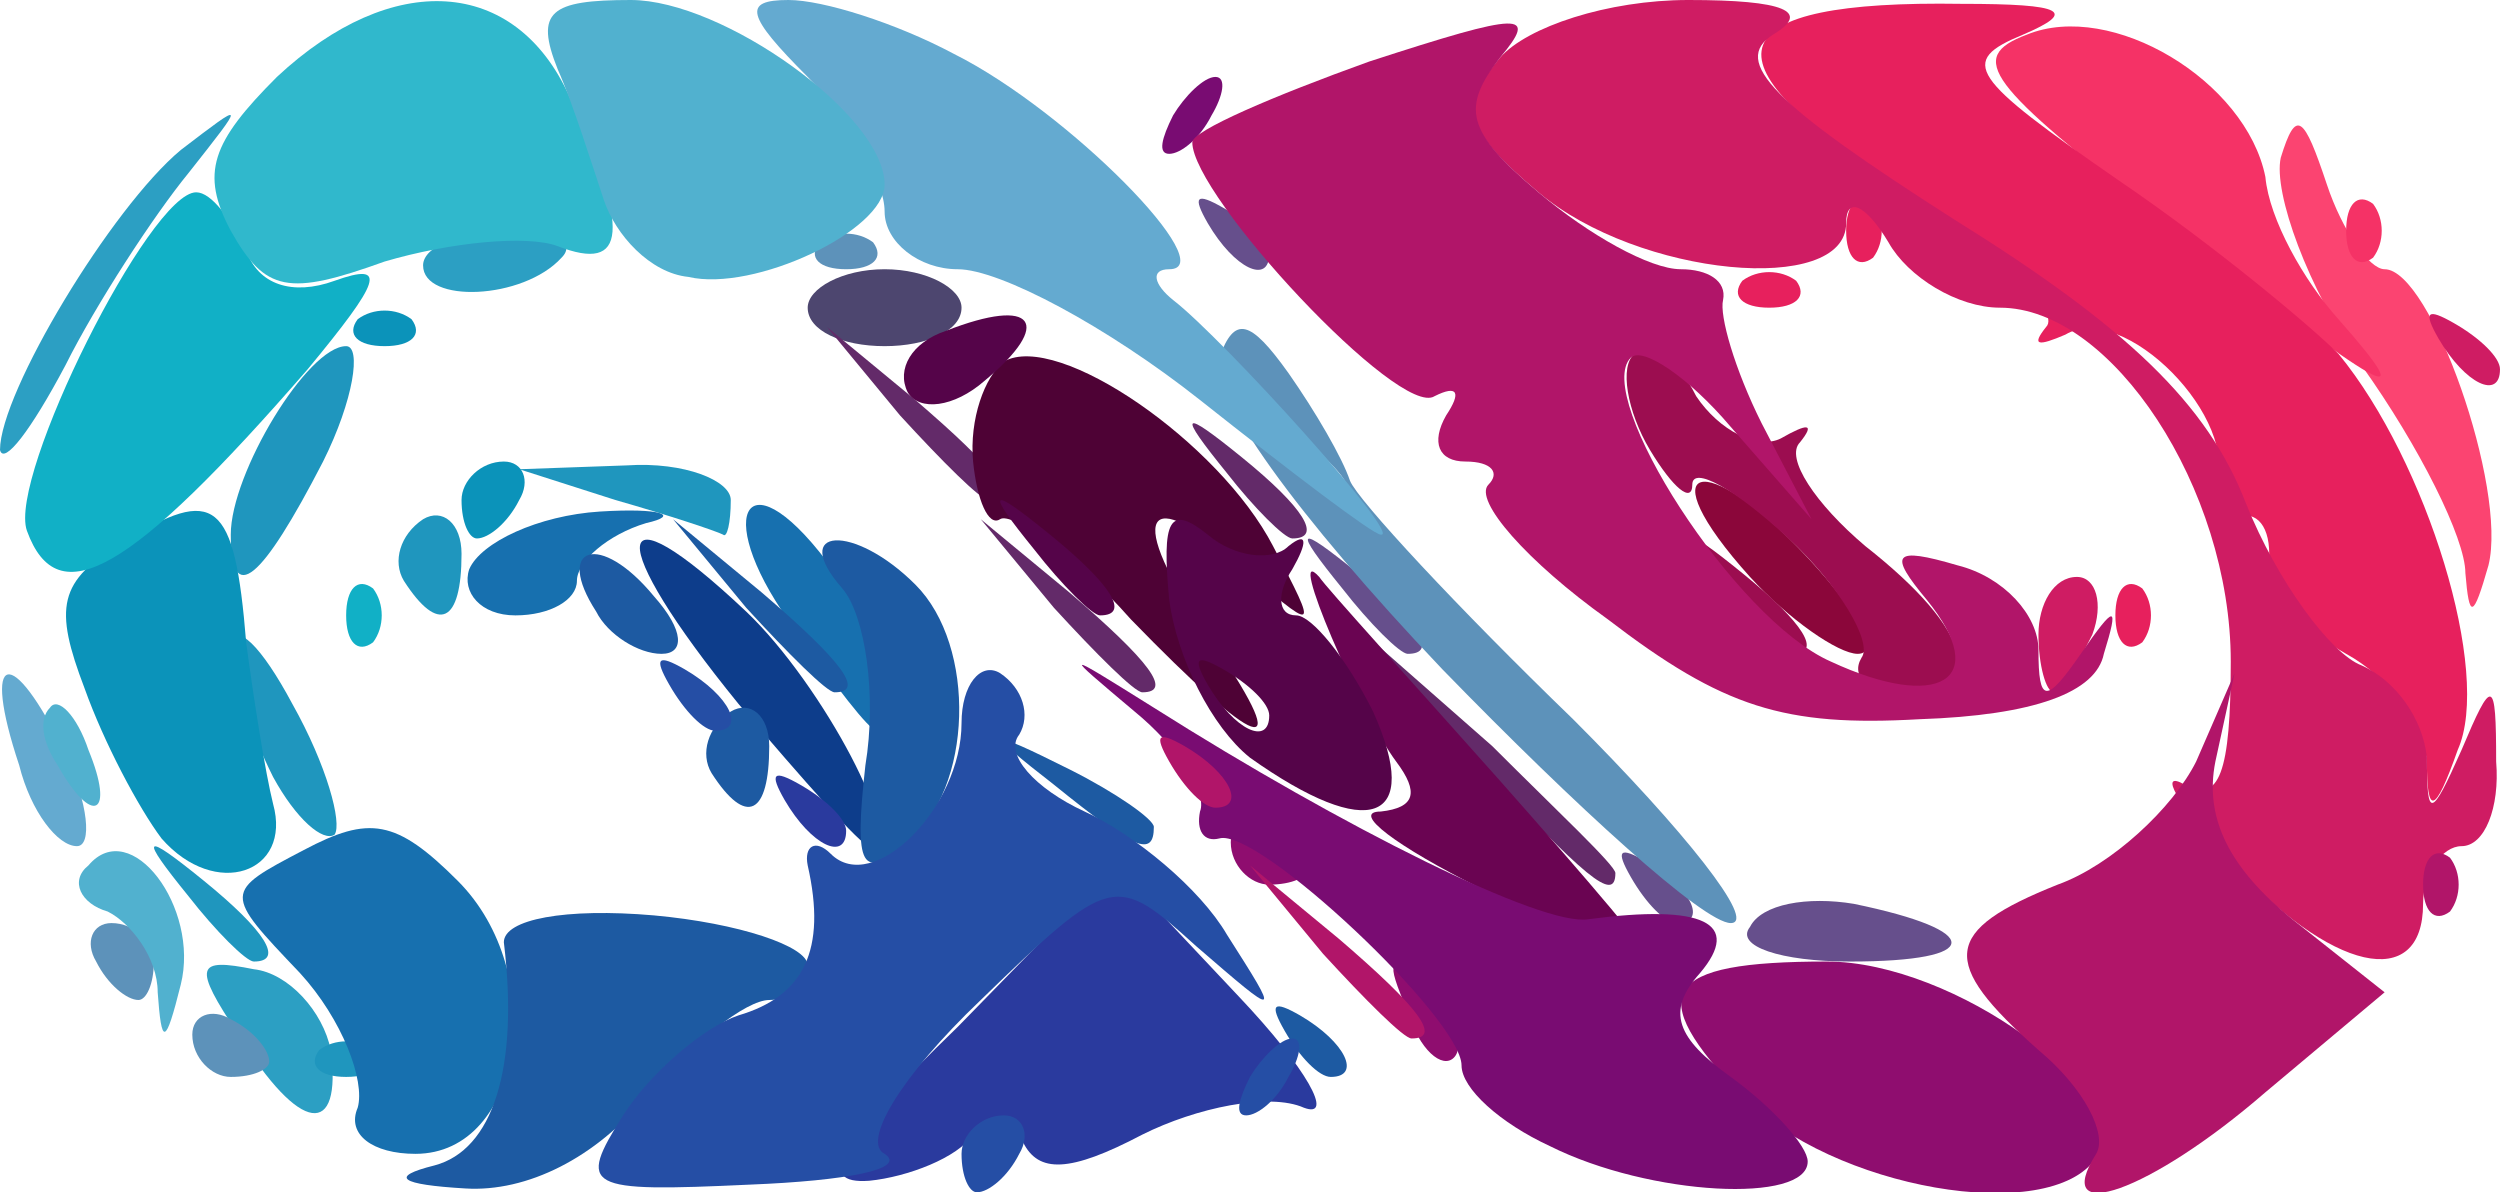 <!DOCTYPE svg PUBLIC "-//W3C//DTD SVG 20010904//EN" "http://www.w3.org/TR/2001/REC-SVG-20010904/DTD/svg10.dtd">
<svg version="1.0" xmlns="http://www.w3.org/2000/svg" width="65px" height="31px" viewBox="0 0 650 310" preserveAspectRatio="xMidYMid meet">
<g id="layer1" fill="#4d466f" stroke="none">
 <path d="M210 80 c0 -5 9 -10 20 -10 11 0 20 5 20 10 0 6 -9 10 -20 10 -11 0 -20 -4 -20 -10z"/>
 </g>
<g id="layer2" fill="#8b063a" stroke="none">
 <path d="M455 150 c-27 -30 -12 -34 15 -5 13 14 19 25 13 25 -5 0 -18 -9 -28 -20z"/>
 </g>
<g id="layer3" fill="#0d3d8b" stroke="none">
 <path d="M192 183 c-35 -43 -34 -58 2 -24 20 19 42 61 32 61 -2 0 -17 -17 -34 -37z"/>
 </g>
<g id="layer4" fill="#632a69" stroke="none">
 <path d="M384 198 l-29 -33 33 29 c17 17 32 31 32 33 0 8 -8 1 -36 -29z"/>
 <path d="M274 158 l-19 -23 23 19 c21 18 27 26 19 26 -2 0 -12 -10 -23 -22z"/>
 <path d="M319 123 c-13 -16 -12 -17 4 -4 16 13 21 21 13 21 -2 0 -10 -8 -17 -17z"/>
 <path d="M234 108 l-19 -23 23 19 c21 18 27 26 19 26 -2 0 -12 -10 -23 -22z"/>
 </g>
<g id="layer5" fill="#664f8c" stroke="none">
 <path d="M455 241 c3 -6 15 -8 27 -6 34 7 34 15 -1 15 -18 0 -30 -4 -26 -9z"/>
 <path d="M424 228 c-4 -7 -3 -8 4 -4 12 7 16 16 8 16 -3 0 -8 -5 -12 -12z"/>
 <path d="M349 153 c-13 -16 -12 -17 4 -4 16 13 21 21 13 21 -2 0 -10 -8 -17 -17z"/>
 <path d="M314 58 c-4 -7 -3 -8 4 -4 7 4 12 9 12 12 0 8 -9 4 -16 -8z"/>
 </g>
<g id="layer6" fill="#4e0235" stroke="none">
 <path d="M294 161 c-15 -17 -31 -28 -34 -26 -3 2 -6 -5 -7 -15 -1 -11 3 -22 8 -26 14 -8 56 21 70 48 12 23 12 23 -10 4 -25 -22 -28 -10 -5 22 21 31 11 27 -22 -7z"/>
 </g>
<g id="layer7" fill="#6a0452" stroke="none">
 <path d="M385 231 c-22 -11 -34 -20 -26 -20 9 -1 10 -5 4 -13 -9 -12 -29 -58 -20 -48 2 3 23 26 47 53 23 26 41 47 39 47 -2 0 -22 -9 -44 -19z"/>
 </g>
<g id="layer8" fill="#fb4471" stroke="none">
 <path d="M641 149 c0 -9 -12 -33 -27 -54 -14 -20 -23 -45 -21 -54 4 -13 6 -11 12 7 4 12 11 22 15 22 12 0 32 57 27 77 -4 14 -5 14 -6 2z"/>
 </g>
<g id="layer9" fill="#9c0d50" stroke="none">
 <path d="M484 171 c3 -4 -6 -19 -19 -31 -14 -13 -25 -19 -25 -14 0 5 -5 1 -11 -9 -6 -10 -8 -22 -4 -25 4 -4 11 1 16 11 6 9 16 14 22 11 7 -4 9 -4 5 1 -4 4 4 16 17 27 28 22 32 38 9 38 -8 0 -13 -4 -10 -9z"/>
 <path d="M449 153 c-13 -16 -12 -17 4 -4 16 13 21 21 13 21 -2 0 -10 -8 -17 -17z"/>
 </g>
<g id="layer10" fill="#550449" stroke="none">
 <path d="M325 197 c-10 -8 -19 -26 -21 -41 -2 -21 0 -25 10 -17 7 6 17 7 21 3 5 -4 5 -1 1 6 -4 6 -4 12 1 12 4 0 13 11 20 25 13 29 -1 34 -32 12z m5 -11 c0 -3 -5 -8 -12 -12 -7 -4 -8 -3 -4 4 7 12 16 16 16 8z"/>
 <path d="M269 143 c-13 -16 -12 -17 4 -4 16 13 21 21 13 21 -2 0 -10 -8 -17 -17z"/>
 <path d="M236 102 c-3 -6 1 -13 10 -16 23 -9 28 -2 10 13 -8 7 -17 8 -20 3z"/>
 </g>
<g id="layer11" fill="#2c9fc3" stroke="none">
 <path d="M62 269 c-12 -18 -11 -20 4 -17 9 1 18 11 20 21 3 23 -8 22 -24 -4z"/>
 <path d="M0 117 c0 -15 29 -63 47 -78 17 -13 17 -13 2 6 -9 11 -24 34 -32 50 -9 17 -16 26 -17 22z"/>
 <path d="M110 69 c0 -5 10 -9 22 -9 12 0 18 3 14 7 -10 11 -36 12 -36 2z"/>
 </g>
<g id="layer12" fill="#f53266" stroke="none">
 <path d="M562 57 c-45 -35 -51 -42 -35 -48 22 -9 57 12 62 37 1 11 10 27 19 37 22 25 13 20 -46 -26z"/>
 <path d="M610 60 c0 -7 3 -10 7 -7 3 4 3 10 0 14 -4 3 -7 0 -7 -7z"/>
 </g>
<g id="layer13" fill="#1f96be" stroke="none">
 <path d="M83 273 c4 -3 10 -3 14 0 3 4 0 7 -7 7 -7 0 -10 -3 -7 -7z"/>
 <path d="M49 233 c-13 -16 -12 -17 4 -4 16 13 21 21 13 21 -2 0 -10 -8 -17 -17z"/>
 <path d="M71 202 c-6 -12 -11 -27 -11 -34 1 -7 8 0 16 15 9 16 13 31 11 34 -3 2 -10 -4 -16 -15z"/>
 <path d="M105 151 c-3 -5 -1 -12 5 -16 5 -3 10 1 10 9 0 18 -6 21 -15 7z"/>
 <path d="M60 139 c0 -16 20 -49 30 -49 4 0 2 14 -6 30 -16 31 -24 38 -24 19z"/>
 <path d="M160 130 l-25 -8 28 -1 c15 -1 27 4 27 9 0 6 -1 10 -2 9 -2 -1 -14 -5 -28 -9z"/>
 </g>
<g id="layer14" fill="#0b93ba" stroke="none">
 <path d="M42 218 c-6 -8 -15 -25 -20 -39 -8 -21 -7 -28 10 -38 24 -15 29 -11 32 26 2 15 5 34 7 42 5 18 -15 25 -29 9z"/>
 <path d="M120 130 c0 -5 5 -10 11 -10 5 0 7 5 4 10 -3 6 -8 10 -11 10 -2 0 -4 -4 -4 -10z"/>
 <path d="M93 83 c4 -3 10 -3 14 0 3 4 0 7 -7 7 -7 0 -10 -3 -7 -7z"/>
 </g>
<g id="layer15" fill="#5d92ba" stroke="none">
 <path d="M50 269 c0 -5 5 -7 10 -4 6 3 10 8 10 11 0 2 -4 4 -10 4 -5 0 -10 -5 -10 -11z"/>
 <path d="M25 250 c-3 -5 -1 -10 4 -10 6 0 11 5 11 10 0 6 -2 10 -4 10 -3 0 -8 -4 -11 -10z"/>
 <path d="M375 174 c-38 -40 -61 -72 -58 -81 4 -11 8 -10 18 4 7 10 14 22 16 28 2 5 28 33 58 62 29 29 48 53 41 53 -7 0 -40 -30 -75 -66z m-25 -48 c0 -2 -8 -10 -17 -17 -16 -13 -17 -12 -4 4 13 16 21 21 21 13z"/>
 <path d="M213 63 c4 -3 10 -3 14 0 3 4 0 7 -7 7 -7 0 -10 -3 -7 -7z"/>
 </g>
<g id="layer16" fill="#11b0c6" stroke="none">
 <path d="M90 160 c0 -7 3 -10 7 -7 3 4 3 10 0 14 -4 3 -7 0 -7 -7z"/>
 <path d="M7 138 c-5 -14 32 -88 44 -88 4 0 9 7 13 15 3 9 12 12 23 8 14 -5 12 0 -7 23 -46 53 -65 64 -73 42z"/>
 </g>
<g id="layer17" fill="#2a3a9e" stroke="none">
 <path d="M249 267 l41 -42 32 34 c18 19 25 32 17 29 -9 -4 -28 0 -42 7 -19 10 -27 10 -31 2 -3 -8 -7 -9 -13 -2 -4 6 -17 11 -27 12 -14 1 -9 -9 23 -40z"/>
 <path d="M204 208 c-4 -7 -3 -8 4 -4 7 4 12 9 12 12 0 8 -9 4 -16 -8z"/>
 </g>
<g id="layer18" fill="#64aad0" stroke="none">
 <path d="M5 199 c-10 -30 -2 -32 12 -3 6 13 7 24 3 24 -5 0 -12 -9 -15 -21z"/>
 <path d="M312 104 c-24 -19 -52 -34 -63 -34 -10 0 -19 -7 -19 -15 0 -8 -9 -24 -20 -35 -16 -16 -17 -20 -5 -20 9 0 28 6 43 14 30 15 70 56 56 56 -5 0 -4 4 1 8 13 10 60 62 54 61 -2 0 -23 -16 -47 -35z"/>
 </g>
<g id="layer19" fill="#30b8cc" stroke="none">
 <path d="M60 60 c-8 -15 -5 -23 12 -40 30 -28 62 -26 76 5 16 35 15 46 -3 39 -8 -3 -28 -1 -45 4 -25 9 -31 8 -40 -8z"/>
 </g>
<g id="layer20" fill="#8f0d6f" stroke="none">
 <path d="M453 285 c-26 -27 -21 -35 22 -35 33 0 80 34 70 51 -12 18 -69 8 -92 -16z"/>
 <path d="M366 263 c-6 -14 -5 -15 5 -6 7 7 10 15 7 18 -3 3 -9 -2 -12 -12z"/>
 <path d="M320 219 c0 -5 5 -7 10 -4 6 3 10 8 10 11 0 2 -4 4 -10 4 -5 0 -10 -5 -10 -11z"/>
 </g>
<g id="layer21" fill="#51b1cf" stroke="none">
 <path d="M41 258 c0 -9 -7 -18 -13 -21 -7 -2 -10 -8 -5 -12 11 -13 29 11 24 31 -4 16 -5 16 -6 2z"/>
 <path d="M15 199 c-4 -6 -5 -12 -2 -15 2 -3 7 2 10 11 7 17 1 20 -8 4z"/>
 <path d="M179 72 c-10 -1 -19 -11 -22 -20 -3 -9 -8 -25 -12 -34 -6 -15 -2 -18 19 -18 24 0 66 30 66 48 0 12 -34 28 -51 24z"/>
 </g>
<g id="layer22" fill="#1770af" stroke="none">
 <path d="M93 288 c2 -7 -4 -23 -15 -35 -20 -21 -20 -21 1 -32 17 -9 24 -8 40 8 24 24 17 71 -11 71 -11 0 -18 -5 -15 -12z"/>
 <path d="M207 164 c-22 -29 -14 -47 8 -18 12 16 20 45 13 44 -2 0 -11 -12 -21 -26z"/>
 <path d="M122 148 c3 -7 18 -14 34 -15 16 -1 21 1 12 3 -10 3 -18 10 -18 15 0 5 -7 9 -16 9 -9 0 -14 -6 -12 -12z"/>
 </g>
<g id="layer23" fill="#790c72" stroke="none">
 <path d="M403 298 c-13 -6 -23 -15 -23 -21 0 -12 -53 -62 -63 -59 -4 1 -6 -2 -5 -7 2 -5 -6 -17 -17 -26 -19 -16 -19 -16 5 -1 49 31 101 57 113 55 30 -4 40 1 29 14 -9 10 -6 17 8 27 11 8 20 18 20 22 0 11 -41 9 -67 -4z"/>
 <path d="M305 30 c3 -5 8 -10 11 -10 3 0 2 5 -1 10 -3 6 -8 10 -11 10 -3 0 -2 -4 1 -10z"/>
 </g>
<g id="layer24" fill="#1d5aa2" stroke="none">
 <path d="M113 303 c15 -4 22 -25 18 -58 0 -6 16 -9 39 -7 22 2 40 8 40 13 0 5 -5 9 -10 9 -6 0 -20 11 -32 25 -13 16 -31 25 -47 24 -17 -1 -20 -3 -8 -6z"/>
 <path d="M334 268 c-4 -7 -3 -8 4 -4 12 7 16 16 8 16 -3 0 -8 -5 -12 -12z"/>
 <path d="M225 199 c3 -18 0 -39 -6 -46 -14 -16 3 -17 19 -1 16 16 15 53 -2 67 -12 10 -14 7 -11 -20z"/>
 <path d="M274 204 c-18 -14 -18 -15 4 -4 12 6 22 13 22 15 0 8 -5 6 -26 -11z"/>
 <path d="M185 201 c-3 -5 -1 -12 5 -16 5 -3 10 1 10 9 0 18 -6 21 -15 7z"/>
 <path d="M194 158 l-19 -23 23 19 c21 18 27 26 19 26 -2 0 -12 -10 -23 -22z"/>
 <path d="M155 159 c-11 -17 1 -21 15 -4 8 9 8 15 2 15 -6 0 -14 -5 -17 -11z"/>
 </g>
<g id="layer25" fill="#254ea5" stroke="none">
 <path d="M162 290 c7 -11 21 -23 30 -26 17 -5 23 -17 18 -39 -1 -5 2 -7 6 -3 11 11 34 -12 34 -34 0 -10 5 -16 10 -13 6 4 8 11 5 16 -4 5 4 14 17 20 13 6 30 20 37 32 14 22 14 22 -8 3 -21 -19 -22 -19 -56 14 -21 20 -31 37 -25 40 6 4 -10 7 -35 8 -43 2 -45 1 -33 -18z"/>
 <path d="M250 300 c0 -5 5 -10 11 -10 5 0 7 5 4 10 -3 6 -8 10 -11 10 -2 0 -4 -4 -4 -10z"/>
 <path d="M325 280 c3 -5 8 -10 11 -10 3 0 2 5 -1 10 -3 6 -8 10 -11 10 -3 0 -2 -4 1 -10z"/>
 <path d="M174 178 c-4 -7 -3 -8 4 -4 12 7 16 16 8 16 -3 0 -8 -5 -12 -12z"/>
 </g>
<g id="layer26" fill="#e7205d" stroke="none">
 <path d="M631 198 c-1 -10 -10 -22 -21 -28 -11 -6 -20 -18 -20 -26 0 -8 -4 -12 -10 -9 -5 3 -7 0 -4 -8 7 -18 -24 -49 -39 -40 -7 3 -9 3 -5 -2 4 -4 -13 -21 -39 -37 -52 -33 -46 -48 17 -47 27 0 30 2 16 8 -17 7 -14 11 25 38 25 17 50 38 57 45 23 28 40 83 31 103 -6 17 -8 17 -8 3z"/>
 <path d="M550 160 c0 -7 3 -10 7 -7 3 4 3 10 0 14 -4 3 -7 0 -7 -7z"/>
 <path d="M453 73 c4 -3 10 -3 14 0 3 4 0 7 -7 7 -7 0 -10 -3 -7 -7z"/>
 <path d="M480 60 c0 -7 3 -10 7 -7 3 4 3 10 0 14 -4 3 -7 0 -7 -7z"/>
 </g>
<g id="layer27" fill="#cf1c63" stroke="none">
 <path d="M579 223 c-13 -14 -18 -23 -11 -19 9 5 12 -3 12 -32 0 -45 -31 -92 -60 -92 -11 0 -24 -8 -29 -17 -6 -10 -11 -12 -11 -5 0 19 -54 14 -80 -8 -19 -16 -21 -22 -10 -35 7 -8 28 -15 49 -15 25 0 32 3 22 9 -11 7 0 18 47 48 45 28 66 48 76 74 8 20 22 39 30 42 9 4 16 14 17 24 0 16 1 16 9 -2 8 -19 9 -19 9 3 1 12 -3 22 -9 22 -5 0 -10 7 -10 15 0 23 -24 18 -51 -12z"/>
 <path d="M530 165 c0 -8 4 -15 10 -15 5 0 7 7 4 15 -4 8 -8 15 -10 15 -2 0 -4 -7 -4 -15z"/>
 <path d="M634 88 c-4 -7 -3 -8 4 -4 7 4 12 9 12 12 0 8 -9 4 -16 -8z"/>
 </g>
<g id="layer28" fill="#b11569" stroke="none">
 <path d="M545 300 c3 -5 -3 -17 -15 -27 -26 -23 -25 -31 5 -43 14 -5 30 -20 36 -32 l10 -23 -5 23 c-3 15 4 28 20 41 l24 19 -31 26 c-30 26 -56 35 -44 16z"/>
 <path d="M344 248 l-19 -23 23 19 c21 18 27 26 19 26 -2 0 -12 -10 -23 -22z"/>
 <path d="M630 230 c0 -7 3 -10 7 -7 3 4 3 10 0 14 -4 3 -7 0 -7 -7z"/>
 <path d="M304 198 c-4 -7 -3 -8 4 -4 12 7 16 16 8 16 -3 0 -8 -5 -12 -12z"/>
 <path d="M418 161 c-21 -15 -35 -31 -31 -35 3 -3 1 -6 -6 -6 -7 0 -9 -5 -5 -12 4 -6 3 -8 -3 -5 -9 6 -63 -52 -63 -66 0 -3 21 -12 46 -21 40 -13 44 -13 34 -1 -10 13 -9 19 10 35 13 11 29 20 37 20 7 0 12 3 11 8 -1 4 3 18 10 32 l13 25 -21 -24 c-11 -13 -23 -21 -26 -18 -10 10 27 68 52 79 28 13 42 5 25 -16 -10 -12 -9 -14 8 -9 12 3 21 13 21 22 0 14 2 14 11 1 9 -13 10 -13 6 0 -2 10 -18 16 -48 17 -35 2 -51 -3 -81 -26z"/>
 </g>

</svg>